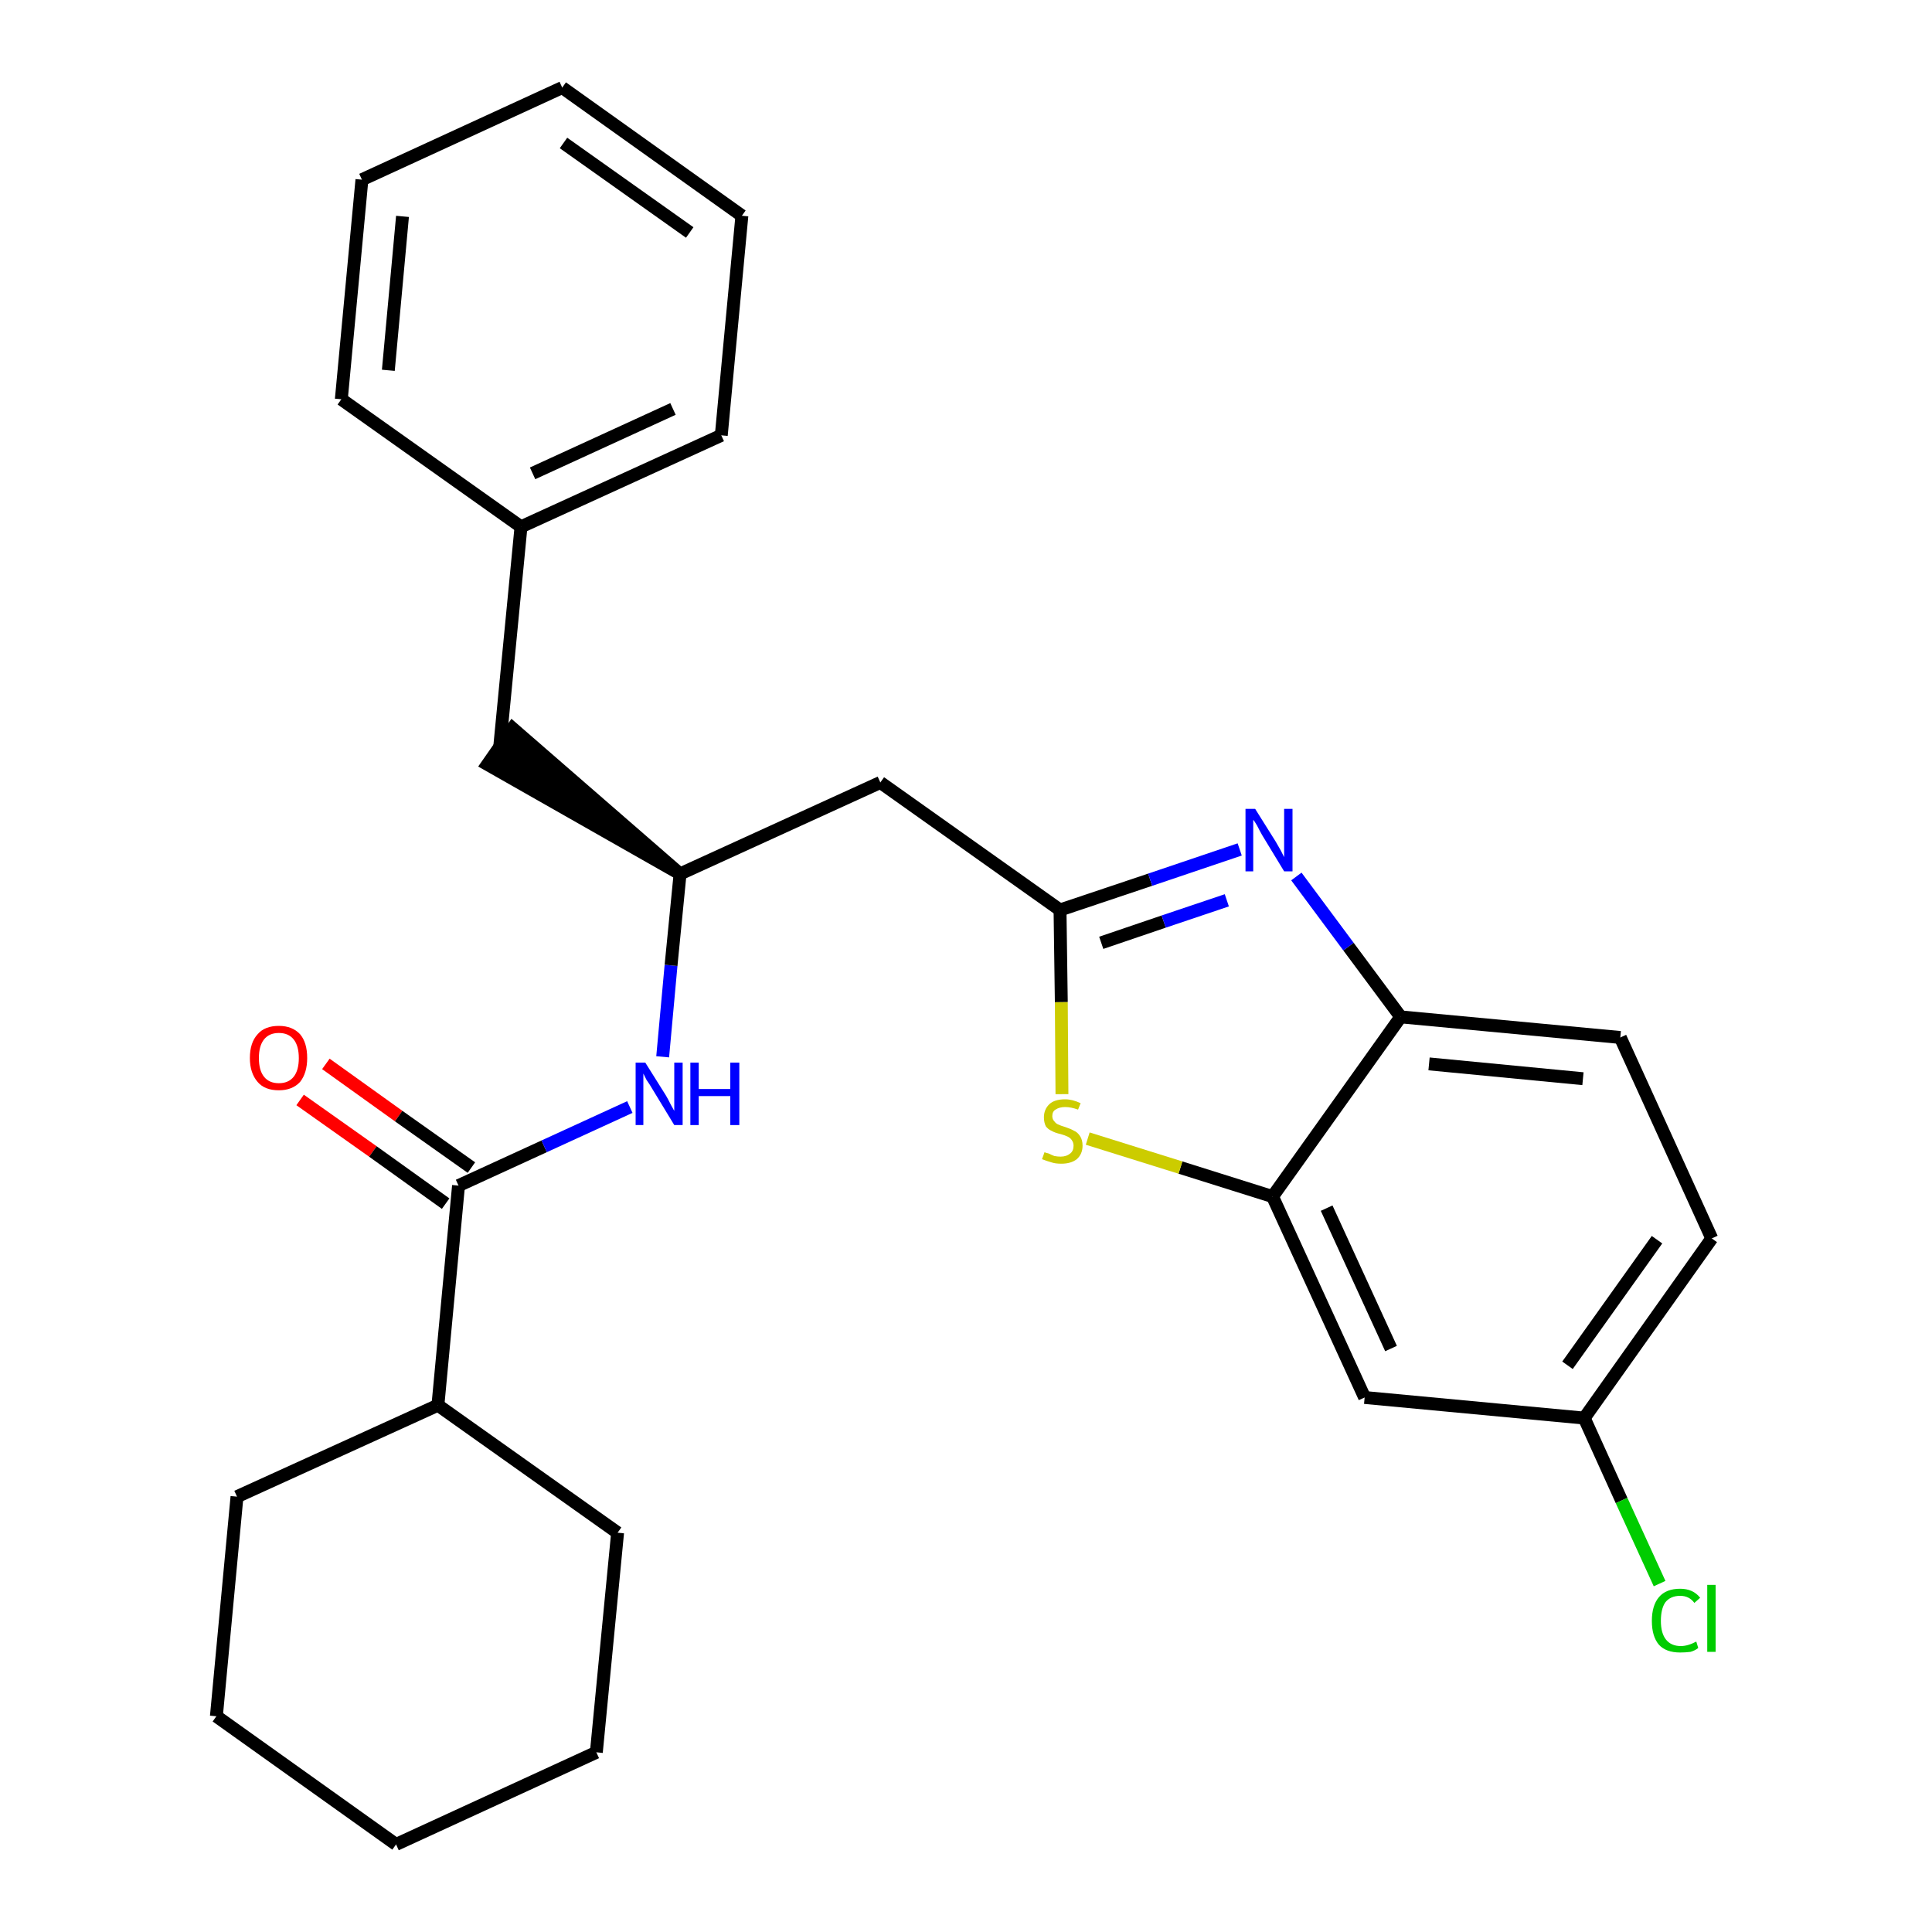 <?xml version='1.0' encoding='iso-8859-1'?>
<svg version='1.1' baseProfile='full'
              xmlns='http://www.w3.org/2000/svg'
                      xmlns:rdkit='http://www.rdkit.org/xml'
                      xmlns:xlink='http://www.w3.org/1999/xlink'
                  xml:space='preserve'
width='300px' height='300px' viewBox='0 0 300 300'>
<!-- END OF HEADER -->
<path class='bond-0 atom-0 atom-1' d='M 46.6,170.8 L 57.9,178.8' style='fill:none;fill-rule:evenodd;stroke:#FF0000;stroke-width:2.0px;stroke-linecap:butt;stroke-linejoin:miter;stroke-opacity:1' />
<path class='bond-0 atom-0 atom-1' d='M 57.9,178.8 L 69.2,186.9' style='fill:none;fill-rule:evenodd;stroke:#000000;stroke-width:2.0px;stroke-linecap:butt;stroke-linejoin:miter;stroke-opacity:1' />
<path class='bond-0 atom-0 atom-1' d='M 50.6,165.2 L 61.9,173.3' style='fill:none;fill-rule:evenodd;stroke:#FF0000;stroke-width:2.0px;stroke-linecap:butt;stroke-linejoin:miter;stroke-opacity:1' />
<path class='bond-0 atom-0 atom-1' d='M 61.9,173.3 L 73.2,181.3' style='fill:none;fill-rule:evenodd;stroke:#000000;stroke-width:2.0px;stroke-linecap:butt;stroke-linejoin:miter;stroke-opacity:1' />
<path class='bond-1 atom-1 atom-2' d='M 71.2,184.1 L 84.5,178.0' style='fill:none;fill-rule:evenodd;stroke:#000000;stroke-width:2.0px;stroke-linecap:butt;stroke-linejoin:miter;stroke-opacity:1' />
<path class='bond-1 atom-1 atom-2' d='M 84.5,178.0 L 97.8,171.9' style='fill:none;fill-rule:evenodd;stroke:#0000FF;stroke-width:2.0px;stroke-linecap:butt;stroke-linejoin:miter;stroke-opacity:1' />
<path class='bond-21 atom-1 atom-22' d='M 71.2,184.1 L 68.0,218.2' style='fill:none;fill-rule:evenodd;stroke:#000000;stroke-width:2.0px;stroke-linecap:butt;stroke-linejoin:miter;stroke-opacity:1' />
<path class='bond-2 atom-2 atom-3' d='M 102.9,164.1 L 104.2,149.9' style='fill:none;fill-rule:evenodd;stroke:#0000FF;stroke-width:2.0px;stroke-linecap:butt;stroke-linejoin:miter;stroke-opacity:1' />
<path class='bond-2 atom-2 atom-3' d='M 104.2,149.9 L 105.6,135.7' style='fill:none;fill-rule:evenodd;stroke:#000000;stroke-width:2.0px;stroke-linecap:butt;stroke-linejoin:miter;stroke-opacity:1' />
<path class='bond-3 atom-3 atom-4' d='M 105.6,135.7 L 79.6,113.1 L 75.7,118.7 Z' style='fill:#000000;fill-rule:evenodd;fill-opacity:1;stroke:#000000;stroke-width:2.0px;stroke-linecap:butt;stroke-linejoin:miter;stroke-opacity:1;' />
<path class='bond-10 atom-3 atom-11' d='M 105.6,135.7 L 136.7,121.5' style='fill:none;fill-rule:evenodd;stroke:#000000;stroke-width:2.0px;stroke-linecap:butt;stroke-linejoin:miter;stroke-opacity:1' />
<path class='bond-4 atom-4 atom-5' d='M 77.6,115.9 L 80.9,81.8' style='fill:none;fill-rule:evenodd;stroke:#000000;stroke-width:2.0px;stroke-linecap:butt;stroke-linejoin:miter;stroke-opacity:1' />
<path class='bond-5 atom-5 atom-6' d='M 80.9,81.8 L 112.0,67.6' style='fill:none;fill-rule:evenodd;stroke:#000000;stroke-width:2.0px;stroke-linecap:butt;stroke-linejoin:miter;stroke-opacity:1' />
<path class='bond-5 atom-5 atom-6' d='M 82.7,73.5 L 104.5,63.5' style='fill:none;fill-rule:evenodd;stroke:#000000;stroke-width:2.0px;stroke-linecap:butt;stroke-linejoin:miter;stroke-opacity:1' />
<path class='bond-27 atom-10 atom-5' d='M 53.0,62.0 L 80.9,81.8' style='fill:none;fill-rule:evenodd;stroke:#000000;stroke-width:2.0px;stroke-linecap:butt;stroke-linejoin:miter;stroke-opacity:1' />
<path class='bond-6 atom-6 atom-7' d='M 112.0,67.6 L 115.2,33.5' style='fill:none;fill-rule:evenodd;stroke:#000000;stroke-width:2.0px;stroke-linecap:butt;stroke-linejoin:miter;stroke-opacity:1' />
<path class='bond-7 atom-7 atom-8' d='M 115.2,33.5 L 87.3,13.6' style='fill:none;fill-rule:evenodd;stroke:#000000;stroke-width:2.0px;stroke-linecap:butt;stroke-linejoin:miter;stroke-opacity:1' />
<path class='bond-7 atom-7 atom-8' d='M 107.1,36.1 L 87.5,22.2' style='fill:none;fill-rule:evenodd;stroke:#000000;stroke-width:2.0px;stroke-linecap:butt;stroke-linejoin:miter;stroke-opacity:1' />
<path class='bond-8 atom-8 atom-9' d='M 87.3,13.6 L 56.2,27.9' style='fill:none;fill-rule:evenodd;stroke:#000000;stroke-width:2.0px;stroke-linecap:butt;stroke-linejoin:miter;stroke-opacity:1' />
<path class='bond-9 atom-9 atom-10' d='M 56.2,27.9 L 53.0,62.0' style='fill:none;fill-rule:evenodd;stroke:#000000;stroke-width:2.0px;stroke-linecap:butt;stroke-linejoin:miter;stroke-opacity:1' />
<path class='bond-9 atom-9 atom-10' d='M 62.5,33.6 L 60.3,57.5' style='fill:none;fill-rule:evenodd;stroke:#000000;stroke-width:2.0px;stroke-linecap:butt;stroke-linejoin:miter;stroke-opacity:1' />
<path class='bond-11 atom-11 atom-12' d='M 136.7,121.5 L 164.6,141.3' style='fill:none;fill-rule:evenodd;stroke:#000000;stroke-width:2.0px;stroke-linecap:butt;stroke-linejoin:miter;stroke-opacity:1' />
<path class='bond-12 atom-12 atom-13' d='M 164.6,141.3 L 178.6,136.6' style='fill:none;fill-rule:evenodd;stroke:#000000;stroke-width:2.0px;stroke-linecap:butt;stroke-linejoin:miter;stroke-opacity:1' />
<path class='bond-12 atom-12 atom-13' d='M 178.6,136.6 L 192.5,131.9' style='fill:none;fill-rule:evenodd;stroke:#0000FF;stroke-width:2.0px;stroke-linecap:butt;stroke-linejoin:miter;stroke-opacity:1' />
<path class='bond-12 atom-12 atom-13' d='M 171.0,146.4 L 180.7,143.1' style='fill:none;fill-rule:evenodd;stroke:#000000;stroke-width:2.0px;stroke-linecap:butt;stroke-linejoin:miter;stroke-opacity:1' />
<path class='bond-12 atom-12 atom-13' d='M 180.7,143.1 L 190.5,139.8' style='fill:none;fill-rule:evenodd;stroke:#0000FF;stroke-width:2.0px;stroke-linecap:butt;stroke-linejoin:miter;stroke-opacity:1' />
<path class='bond-28 atom-21 atom-12' d='M 164.9,169.9 L 164.8,155.6' style='fill:none;fill-rule:evenodd;stroke:#CCCC00;stroke-width:2.0px;stroke-linecap:butt;stroke-linejoin:miter;stroke-opacity:1' />
<path class='bond-28 atom-21 atom-12' d='M 164.8,155.6 L 164.6,141.3' style='fill:none;fill-rule:evenodd;stroke:#000000;stroke-width:2.0px;stroke-linecap:butt;stroke-linejoin:miter;stroke-opacity:1' />
<path class='bond-13 atom-13 atom-14' d='M 201.3,136.1 L 209.4,147.0' style='fill:none;fill-rule:evenodd;stroke:#0000FF;stroke-width:2.0px;stroke-linecap:butt;stroke-linejoin:miter;stroke-opacity:1' />
<path class='bond-13 atom-13 atom-14' d='M 209.4,147.0 L 217.5,157.9' style='fill:none;fill-rule:evenodd;stroke:#000000;stroke-width:2.0px;stroke-linecap:butt;stroke-linejoin:miter;stroke-opacity:1' />
<path class='bond-14 atom-14 atom-15' d='M 217.5,157.9 L 251.6,161.1' style='fill:none;fill-rule:evenodd;stroke:#000000;stroke-width:2.0px;stroke-linecap:butt;stroke-linejoin:miter;stroke-opacity:1' />
<path class='bond-14 atom-14 atom-15' d='M 221.9,165.2 L 245.8,167.5' style='fill:none;fill-rule:evenodd;stroke:#000000;stroke-width:2.0px;stroke-linecap:butt;stroke-linejoin:miter;stroke-opacity:1' />
<path class='bond-30 atom-20 atom-14' d='M 197.6,185.8 L 217.5,157.9' style='fill:none;fill-rule:evenodd;stroke:#000000;stroke-width:2.0px;stroke-linecap:butt;stroke-linejoin:miter;stroke-opacity:1' />
<path class='bond-15 atom-15 atom-16' d='M 251.6,161.1 L 265.8,192.3' style='fill:none;fill-rule:evenodd;stroke:#000000;stroke-width:2.0px;stroke-linecap:butt;stroke-linejoin:miter;stroke-opacity:1' />
<path class='bond-16 atom-16 atom-17' d='M 265.8,192.3 L 246.0,220.2' style='fill:none;fill-rule:evenodd;stroke:#000000;stroke-width:2.0px;stroke-linecap:butt;stroke-linejoin:miter;stroke-opacity:1' />
<path class='bond-16 atom-16 atom-17' d='M 257.3,192.5 L 243.4,212.0' style='fill:none;fill-rule:evenodd;stroke:#000000;stroke-width:2.0px;stroke-linecap:butt;stroke-linejoin:miter;stroke-opacity:1' />
<path class='bond-17 atom-17 atom-18' d='M 246.0,220.2 L 251.8,233.0' style='fill:none;fill-rule:evenodd;stroke:#000000;stroke-width:2.0px;stroke-linecap:butt;stroke-linejoin:miter;stroke-opacity:1' />
<path class='bond-17 atom-17 atom-18' d='M 251.8,233.0 L 257.7,245.9' style='fill:none;fill-rule:evenodd;stroke:#00CC00;stroke-width:2.0px;stroke-linecap:butt;stroke-linejoin:miter;stroke-opacity:1' />
<path class='bond-18 atom-17 atom-19' d='M 246.0,220.2 L 211.9,217.0' style='fill:none;fill-rule:evenodd;stroke:#000000;stroke-width:2.0px;stroke-linecap:butt;stroke-linejoin:miter;stroke-opacity:1' />
<path class='bond-19 atom-19 atom-20' d='M 211.9,217.0 L 197.6,185.8' style='fill:none;fill-rule:evenodd;stroke:#000000;stroke-width:2.0px;stroke-linecap:butt;stroke-linejoin:miter;stroke-opacity:1' />
<path class='bond-19 atom-19 atom-20' d='M 216.0,209.4 L 206.0,187.6' style='fill:none;fill-rule:evenodd;stroke:#000000;stroke-width:2.0px;stroke-linecap:butt;stroke-linejoin:miter;stroke-opacity:1' />
<path class='bond-20 atom-20 atom-21' d='M 197.6,185.8 L 183.3,181.3' style='fill:none;fill-rule:evenodd;stroke:#000000;stroke-width:2.0px;stroke-linecap:butt;stroke-linejoin:miter;stroke-opacity:1' />
<path class='bond-20 atom-20 atom-21' d='M 183.3,181.3 L 168.9,176.8' style='fill:none;fill-rule:evenodd;stroke:#CCCC00;stroke-width:2.0px;stroke-linecap:butt;stroke-linejoin:miter;stroke-opacity:1' />
<path class='bond-22 atom-22 atom-23' d='M 68.0,218.2 L 36.8,232.4' style='fill:none;fill-rule:evenodd;stroke:#000000;stroke-width:2.0px;stroke-linecap:butt;stroke-linejoin:miter;stroke-opacity:1' />
<path class='bond-29 atom-27 atom-22' d='M 95.9,238.0 L 68.0,218.2' style='fill:none;fill-rule:evenodd;stroke:#000000;stroke-width:2.0px;stroke-linecap:butt;stroke-linejoin:miter;stroke-opacity:1' />
<path class='bond-23 atom-23 atom-24' d='M 36.8,232.4 L 33.6,266.5' style='fill:none;fill-rule:evenodd;stroke:#000000;stroke-width:2.0px;stroke-linecap:butt;stroke-linejoin:miter;stroke-opacity:1' />
<path class='bond-24 atom-24 atom-25' d='M 33.6,266.5 L 61.5,286.4' style='fill:none;fill-rule:evenodd;stroke:#000000;stroke-width:2.0px;stroke-linecap:butt;stroke-linejoin:miter;stroke-opacity:1' />
<path class='bond-25 atom-25 atom-26' d='M 61.5,286.4 L 92.6,272.1' style='fill:none;fill-rule:evenodd;stroke:#000000;stroke-width:2.0px;stroke-linecap:butt;stroke-linejoin:miter;stroke-opacity:1' />
<path class='bond-26 atom-26 atom-27' d='M 92.6,272.1 L 95.9,238.0' style='fill:none;fill-rule:evenodd;stroke:#000000;stroke-width:2.0px;stroke-linecap:butt;stroke-linejoin:miter;stroke-opacity:1' />
<path  class='atom-0' d='M 38.8 164.3
Q 38.8 161.9, 40.0 160.6
Q 41.1 159.3, 43.3 159.3
Q 45.4 159.3, 46.6 160.6
Q 47.7 161.9, 47.7 164.3
Q 47.7 166.6, 46.6 168.0
Q 45.4 169.3, 43.3 169.3
Q 41.1 169.3, 40.0 168.0
Q 38.8 166.6, 38.8 164.3
M 43.3 168.2
Q 44.8 168.2, 45.6 167.2
Q 46.4 166.2, 46.4 164.3
Q 46.4 162.4, 45.6 161.4
Q 44.8 160.4, 43.3 160.4
Q 41.8 160.4, 41.0 161.4
Q 40.2 162.4, 40.2 164.3
Q 40.2 166.2, 41.0 167.2
Q 41.8 168.2, 43.3 168.2
' fill='#FF0000'/>
<path  class='atom-2' d='M 100.2 165.0
L 103.4 170.1
Q 103.7 170.6, 104.2 171.6
Q 104.7 172.5, 104.7 172.5
L 104.7 165.0
L 106.0 165.0
L 106.0 174.7
L 104.7 174.7
L 101.3 169.1
Q 100.9 168.4, 100.4 167.7
Q 100.0 166.9, 99.9 166.7
L 99.9 174.7
L 98.7 174.7
L 98.7 165.0
L 100.2 165.0
' fill='#0000FF'/>
<path  class='atom-2' d='M 107.2 165.0
L 108.5 165.0
L 108.5 169.1
L 113.4 169.1
L 113.4 165.0
L 114.8 165.0
L 114.8 174.7
L 113.4 174.7
L 113.4 170.2
L 108.5 170.2
L 108.5 174.7
L 107.2 174.7
L 107.2 165.0
' fill='#0000FF'/>
<path  class='atom-13' d='M 194.9 125.6
L 198.1 130.7
Q 198.4 131.2, 198.9 132.1
Q 199.4 133.1, 199.4 133.1
L 199.4 125.6
L 200.7 125.6
L 200.7 135.3
L 199.4 135.3
L 196.0 129.7
Q 195.6 129.0, 195.2 128.2
Q 194.8 127.5, 194.6 127.3
L 194.6 135.3
L 193.4 135.3
L 193.4 125.6
L 194.9 125.6
' fill='#0000FF'/>
<path  class='atom-18' d='M 256.5 251.7
Q 256.5 249.3, 257.6 248.0
Q 258.7 246.7, 260.9 246.7
Q 262.9 246.7, 264.0 248.1
L 263.1 248.9
Q 262.3 247.8, 260.9 247.8
Q 259.4 247.8, 258.6 248.8
Q 257.9 249.8, 257.9 251.7
Q 257.9 253.6, 258.7 254.6
Q 259.5 255.6, 261.0 255.6
Q 262.1 255.6, 263.4 254.9
L 263.7 255.9
Q 263.2 256.3, 262.5 256.5
Q 261.7 256.6, 260.9 256.6
Q 258.7 256.6, 257.6 255.4
Q 256.5 254.1, 256.5 251.7
' fill='#00CC00'/>
<path  class='atom-18' d='M 265.1 246.1
L 266.4 246.1
L 266.4 256.5
L 265.1 256.5
L 265.1 246.1
' fill='#00CC00'/>
<path  class='atom-21' d='M 162.2 178.9
Q 162.3 179.0, 162.8 179.1
Q 163.2 179.3, 163.7 179.5
Q 164.2 179.6, 164.7 179.6
Q 165.6 179.6, 166.2 179.1
Q 166.7 178.7, 166.7 177.9
Q 166.7 177.4, 166.4 177.0
Q 166.2 176.7, 165.8 176.5
Q 165.4 176.3, 164.7 176.1
Q 163.8 175.9, 163.3 175.6
Q 162.8 175.4, 162.4 174.9
Q 162.1 174.3, 162.1 173.5
Q 162.1 172.3, 162.9 171.5
Q 163.7 170.7, 165.4 170.7
Q 166.5 170.7, 167.8 171.3
L 167.4 172.3
Q 166.3 171.9, 165.4 171.9
Q 164.5 171.9, 163.9 172.3
Q 163.4 172.6, 163.4 173.3
Q 163.4 173.8, 163.7 174.1
Q 164.0 174.5, 164.3 174.6
Q 164.7 174.8, 165.4 175.0
Q 166.3 175.3, 166.8 175.6
Q 167.3 175.8, 167.7 176.4
Q 168.1 177.0, 168.1 177.9
Q 168.1 179.2, 167.2 180.0
Q 166.3 180.7, 164.8 180.7
Q 163.9 180.7, 163.3 180.5
Q 162.6 180.3, 161.8 180.0
L 162.2 178.9
' fill='#CCCC00'/>
</svg>
